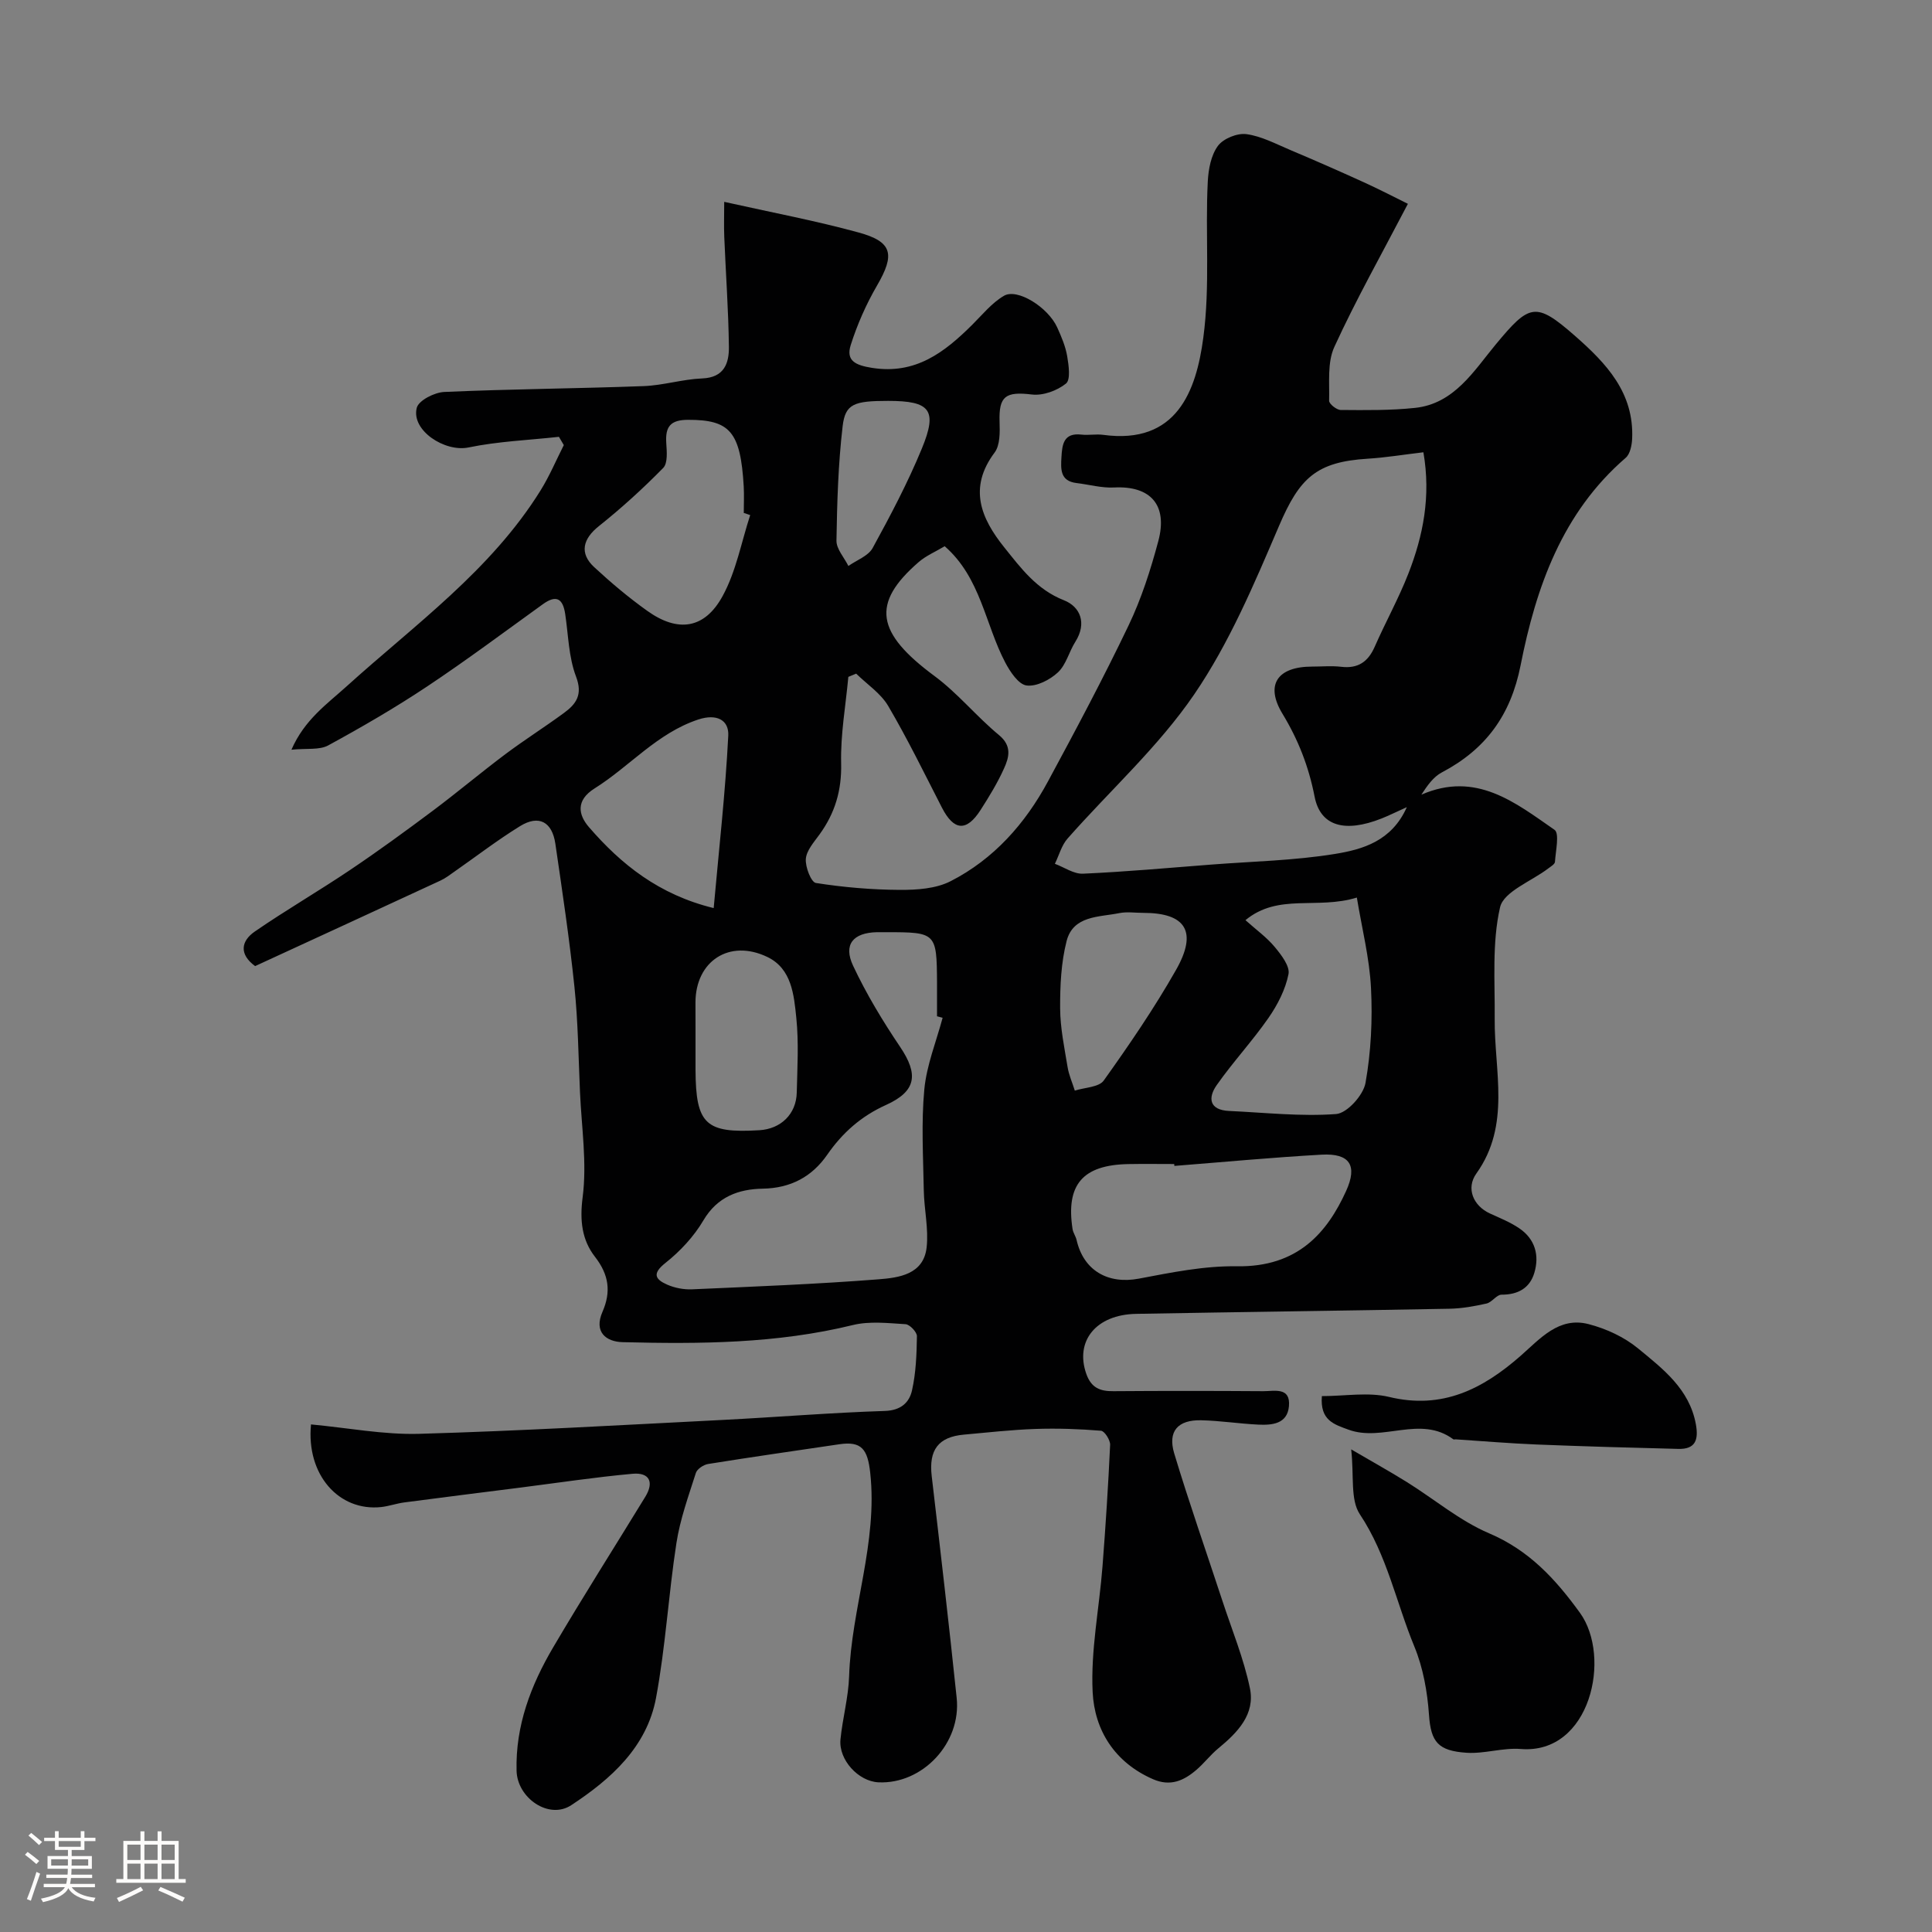 <svg enable-background="new 0 0 400 400" viewBox="0 0 400 400" xmlns="http://www.w3.org/2000/svg"><rect x="0" y="0" width="400" height="400" fill="#808080" stroke="none"/><path d="m5.17 384 .55-.58c.85.61 1.65 1.24 2.4 1.87l-.59.64c-.83-.73-1.62-1.38-2.36-1.93m1.22 9.53-.82-.34c.71-1.76 1.37-3.64 1.98-5.63.24.13.5.25.76.36-.6 1.67-1.24 3.54-1.92 5.61m-.5-13.5.57-.54c.56.44 1.31 1.06 2.26 1.87l-.64.64c-.68-.66-1.41-1.32-2.19-1.97m3.25.46h2.24v-1.36h.77v1.36h4.57v-1.36h.76v1.36h2.28v.69h-2.28v1.84h-2.64v1.26h4.18v2.64h-4.21c0 .45-.02.86-.05 1.21h4.32v.69h-4.38c-.04.34-.1.75-.19 1.22h5.15v.69h-4.82c.87 1.19 2.51 1.92 4.93 2.19-.17.31-.3.57-.37.76-2.77-.49-4.52-1.41-5.26-2.76-.56 1.26-2.3 2.23-5.24 2.9-.12-.24-.26-.48-.43-.72 2.73-.55 4.38-1.34 4.96-2.38h-4.38v-.69h4.65c.1-.38.17-.79.21-1.22h-4.32v-.69h4.4c.03-.34.05-.75.05-1.21h-4.2v-2.64h4.23v-1.26h-2.69v-1.84h-2.24zm1.46 4.46v1.29h3.45c.01-.4.02-.57.01-.53v-.32-.45h-3.46zm1.55-2.59h4.57v-1.19h-4.57zm6.11 2.59h-3.42v.77c-.01.19-.01.37-.02.53h3.44v-1.29z" fill="#fcfbfa"/><path d="m32.63 379.16h.82v1.98h3.54v7.89h1.46v.78h-14.37v-.78h1.46v-7.89h3.54v-1.98h.82v1.98h2.73zm-3.49 11.48.5.73c-1.61.82-3.28 1.63-5 2.41-.13-.27-.28-.55-.44-.82 1.75-.72 3.4-1.49 4.94-2.32m-2.78-5.55h2.73v-3.18h-2.73zm0 3.95h2.73v-3.2h-2.73zm3.54-3.95h2.73v-3.18h-2.73zm0 3.95h2.73v-3.2h-2.73zm7.89 4.68c-1.84-.92-3.51-1.7-5.02-2.32l.45-.73c1.89.8 3.57 1.55 5.04 2.23zm-1.62-11.81h-2.73v3.18h2.73zm-2.73 7.13h2.73v-3.2h-2.73z" fill="#fcfbfa"/><g fill="#010102"><path d="m64.39 294.91c7.69.72 15.05 2.15 22.36 1.95 20.98-.6 41.93-1.82 62.89-2.88 11.19-.57 22.37-1.5 33.57-1.86 3.33-.11 5.05-1.75 5.61-4.25.82-3.64.96-7.47 1.02-11.23.01-.85-1.48-2.42-2.35-2.48-3.64-.22-7.47-.67-10.93.18-15.72 3.85-31.68 3.94-47.66 3.54-3.42-.09-6-2.09-4.16-6.29 1.8-4.13 1.35-7.65-1.56-11.39-2.69-3.46-3.18-7.48-2.55-12.33.92-7.11-.23-14.5-.55-21.77s-.4-14.57-1.15-21.79c-1.03-9.91-2.51-19.77-3.95-29.63-.66-4.5-3.39-6.06-7.32-3.63-4.69 2.89-9.07 6.27-13.6 9.43-.93.65-1.85 1.37-2.88 1.84-12.77 5.92-25.55 11.8-38.36 17.7-3.35-2.45-2.94-5.18-.06-7.16 6.44-4.44 13.23-8.37 19.72-12.74 5.82-3.91 11.49-8.05 17.11-12.25 5.08-3.8 9.94-7.9 15.02-11.71 3.96-2.97 8.16-5.62 12.15-8.55 2.52-1.85 3.94-3.76 2.5-7.54-1.53-4.02-1.59-8.6-2.24-12.94-.48-3.17-1.8-4.07-4.62-2.04-7.94 5.72-15.79 11.59-23.93 17.01-6.62 4.41-13.53 8.42-20.52 12.23-1.82.99-4.41.57-7.61.89 2.7-6.22 7.38-9.46 11.41-13.11 14.15-12.8 29.89-24.02 40.19-40.61 1.84-2.97 3.21-6.23 4.79-9.35-.34-.57-.67-1.14-1.01-1.71-6.25.69-12.58.93-18.71 2.2-4.92 1.02-11.94-3.54-10.72-8.22.4-1.52 3.66-3.18 5.68-3.27 13.76-.61 27.53-.7 41.29-1.21 4.05-.15 8.07-1.43 12.12-1.59 4.57-.18 5.57-3.15 5.53-6.54-.09-7.6-.65-15.2-.96-22.8-.09-2.28-.01-4.56-.01-7.22 9.79 2.19 18.9 3.9 27.81 6.34 7.08 1.93 7.56 4.57 3.84 10.97-2.25 3.87-4.11 8.08-5.46 12.35-1.03 3.26 1.03 4.17 4.39 4.71 9.03 1.44 15.02-3.21 20.77-8.92 2.11-2.1 4.07-4.54 6.57-6 2.77-1.62 9.13 2.38 11.02 6.54.87 1.92 1.72 3.92 2.07 5.97.32 1.9.74 4.86-.25 5.66-1.82 1.47-4.75 2.54-7.04 2.27-5.46-.66-6.89.32-6.71 5.66.07 2.14.12 4.82-1.03 6.36-5.48 7.31-2.82 13.62 1.99 19.61 3.45 4.3 6.71 8.74 12.35 10.96 3.43 1.34 4.8 4.77 2.38 8.6-1.31 2.07-1.91 4.76-3.61 6.34-1.66 1.55-4.43 2.98-6.49 2.71-1.67-.22-3.39-2.82-4.4-4.73-4.18-7.92-5.07-17.56-12.55-24.1-1.89 1.13-3.87 1.96-5.41 3.3-9.87 8.57-8.8 14.63 3.32 23.59 4.81 3.56 8.68 8.37 13.32 12.2 2.76 2.28 2.09 4.64 1.03 6.97-1.34 2.97-3.06 5.78-4.82 8.53-2.92 4.57-5.54 4.34-8.01-.46-3.63-7.07-7.11-14.22-11.13-21.06-1.54-2.62-4.38-4.48-6.63-6.69-.54.22-1.08.45-1.62.67-.55 5.98-1.64 11.96-1.49 17.92.13 5.6-1.28 10.3-4.48 14.71-1.14 1.58-2.68 3.29-2.83 5.04-.14 1.67 1.09 4.84 2.08 5 5.73.9 11.57 1.4 17.37 1.43 3.52.02 7.47-.24 10.51-1.79 8.95-4.57 15.46-11.92 20.19-20.7 5.75-10.65 11.45-21.35 16.67-32.26 2.65-5.53 4.56-11.5 6.15-17.44 2.02-7.53-1.63-11.51-9.16-11.12-2.56.13-5.17-.61-7.76-.92-3.44-.41-3.27-2.91-3.13-5.36.15-2.61.43-5.1 4.14-4.67 1.48.17 3.02-.15 4.49.05 15.28 2.08 19.28-9.13 20.74-20.1 1.45-10.82.37-21.6.93-32.37.13-2.53.67-5.42 2.1-7.36 1.11-1.51 4-2.68 5.88-2.43 3.13.42 6.12 2.03 9.11 3.29 5.07 2.14 10.11 4.35 15.11 6.63 3.43 1.56 6.78 3.3 9.23 4.51-5.52 10.57-10.78 19.91-15.23 29.63-1.48 3.22-.98 7.39-1.08 11.14-.02.65 1.55 1.9 2.39 1.91 5.13.04 10.3.11 15.39-.43 8.13-.85 12.21-7.7 16.68-13.09 7.01-8.46 8.28-8.97 16.39-1.87 6.55 5.74 12.3 11.81 11.89 21.33-.06 1.36-.42 3.18-1.34 3.97-13.15 11.36-18.56 26.78-21.76 42.97-2.05 10.36-7.24 17.39-16.32 22.17-1.76.92-3.03 2.78-4.22 4.6 11.33-4.94 19.45 1.65 27.56 7.27 1.07.74.24 4.36.1 6.63-.03.49-.86.97-1.39 1.37-3.47 2.66-9.23 4.78-9.98 8.05-1.69 7.39-1.04 15.34-1.11 23.06-.1 10.82 3.39 22-3.8 32.06-2.18 3.05-.64 6.68 2.8 8.26 2.08.95 4.25 1.82 6.12 3.1 3.24 2.21 4.17 5.57 3.09 9.19-.94 3.17-3.38 4.54-6.8 4.53-1.02 0-1.97 1.57-3.09 1.83-2.54.57-5.15 1.04-7.74 1.08-21.6.41-43.2.67-64.8 1.06-8.34.15-12.71 5.64-10.34 12.41 1.03 2.92 2.85 3.63 5.64 3.6 10.33-.08 20.67-.07 31 0 2.3.01 5.69-.93 5.32 3.13-.34 3.67-3.5 3.93-6.38 3.79-3.93-.19-7.85-.81-11.78-.9-4.84-.11-6.97 2.27-5.59 6.87 3.09 10.25 6.64 20.35 9.98 30.53 1.97 6.01 4.41 11.92 5.69 18.07 1.13 5.42-2.57 9.19-6.54 12.46-1.64 1.35-2.95 3.1-4.57 4.48-2.6 2.22-5.36 3.47-8.96 1.9-7.94-3.47-12.1-10.14-12.49-18.04-.42-8.62 1.37-17.33 2.04-26.01.65-8.38 1.19-16.77 1.58-25.16.05-.99-1.15-2.87-1.89-2.93-4.52-.37-9.07-.53-13.6-.37-4.93.17-9.84.73-14.75 1.17-5.34.47-7.33 3.18-6.7 8.58 1.79 15.31 3.57 30.61 5.17 45.94.98 9.37-7.09 17.9-16.21 17.47-4.14-.2-8.26-4.66-7.85-8.88.43-4.38 1.65-8.71 1.79-13.08.46-14.13 5.95-27.68 4.37-42.12-.53-4.88-1.79-6.6-6.41-5.91-9.05 1.34-18.1 2.63-27.13 4.08-.96.15-2.3 1.03-2.56 1.86-1.52 4.78-3.26 9.56-4.02 14.49-1.65 10.66-2.25 21.5-4.23 32.1-1.9 10.17-9.36 16.82-17.56 22.2-4.61 3.03-11.17-1.47-11.31-7.14-.24-9.33 2.96-17.7 7.57-25.53 6.18-10.51 12.73-20.8 19.09-31.2 1.84-3.01.87-5.07-2.65-4.75-7.82.71-15.59 1.89-23.38 2.88-7.96 1.01-15.92 2-23.87 3.05-1.61.21-3.18.78-4.79.96-8.77.94-15.55-6.7-14.53-17.11zm226.88-127.8c-2.16.97-3.67 1.73-5.23 2.35-7.64 3.02-12.68 1.59-13.87-4.54-1.21-6.19-3.36-11.73-6.65-17.15-3.66-6.03-1.01-9.76 6.15-9.76 2 0 4.02-.19 5.99.04 3.48.42 5.58-1.01 6.96-4.15 2.23-5.08 4.94-9.96 6.96-15.12 3.07-7.86 4.7-16.01 3.12-25.14-4.09.48-7.8 1.1-11.54 1.33-10.66.66-14.11 4-18.35 13.91-5.12 11.96-10.27 24.21-17.55 34.87-7.41 10.86-17.47 19.92-26.24 29.87-1.24 1.41-1.76 3.47-2.62 5.22 1.94.72 3.91 2.13 5.81 2.05 8.88-.4 17.74-1.2 26.61-1.89 8.53-.66 17.14-.83 25.56-2.2 5.71-.93 11.75-2.63 14.89-9.69zm-96.11 43.61c-.39-.1-.77-.21-1.16-.31 0-2.33.01-4.66 0-6.99-.06-10.31-.18-10.42-10.47-10.42-.67 0-1.33-.01-2 0-4.9.12-6.98 2.54-4.9 6.96 2.74 5.84 6.13 11.44 9.74 16.8 3.82 5.68 3.37 9.16-2.93 12.01-5.14 2.32-9 5.73-12.19 10.33-3.13 4.51-7.52 6.9-13.33 7-4.97.09-9.39 1.64-12.29 6.57-1.97 3.34-4.81 6.39-7.86 8.81-2.78 2.2-2.14 3.38.34 4.48 1.58.7 3.48 1.06 5.21.98 12.86-.57 25.73-1.07 38.56-2.07 4.19-.33 9.34-.98 9.97-6.61.43-3.87-.52-7.87-.59-11.81-.12-6.97-.54-13.99.11-20.91.48-5.02 2.47-9.89 3.79-14.82zm47.98 30.67c-.01-.13-.02-.26-.03-.39-3.16 0-6.32-.05-9.47.01-9.48.17-12.99 4.25-11.58 13.45.12.78.66 1.49.84 2.28 1.45 6.34 6.52 9.19 12.88 7.99 6.7-1.27 13.55-2.67 20.3-2.56 12.66.2 18.71-7.01 22.62-15.59 2.41-5.3.74-7.84-5.07-7.52-10.18.57-20.33 1.53-30.49 2.33zm14.72-50.88c2.22 1.99 4.4 3.55 6.06 5.55 1.35 1.62 3.17 3.98 2.85 5.62-.63 3.18-2.25 6.34-4.13 9.05-3.34 4.81-7.37 9.14-10.74 13.94-1.85 2.64-1.54 5.15 2.56 5.34 7.4.34 14.84 1.18 22.17.64 2.26-.17 5.63-3.9 6.08-6.43 1.15-6.43 1.47-13.13 1.14-19.67-.31-6.18-1.87-12.29-2.93-18.72-8.24 2.54-16.27-.95-23.06 4.68zm-102.54-83.87c-.44-.15-.88-.29-1.33-.44 0-1.83.09-3.66-.01-5.49-.66-11.36-2.87-13.81-11.54-13.79-3.61.01-4.71 1.39-4.5 4.75.11 1.76.35 4.21-.63 5.21-4.19 4.27-8.64 8.32-13.32 12.05-3.31 2.63-4.09 5.6-.97 8.49 3.48 3.22 7.13 6.3 10.99 9.05 6.35 4.54 11.89 3.77 15.62-3.1 2.78-5.1 3.86-11.12 5.69-16.73zm-7.56 81.37c1.11-12.37 2.43-24.02 3.02-35.71.16-3.21-2.37-4.6-6.22-3.33-8.53 2.83-14.19 9.71-21.45 14.26-3.97 2.49-3.35 5.5-1.19 8 6.69 7.74 14.51 14.01 25.84 16.78zm-3.76 25.04c0 2.82-.01 5.65 0 8.47.06 11.25 2.07 13.15 13.22 12.48 4.46-.27 7.64-3.35 7.74-7.8.12-5.14.43-10.34-.09-15.43-.49-4.76-.94-10.2-5.98-12.63-7.87-3.8-14.9.85-14.9 9.43.01 1.83.01 3.65.01 5.48zm92.72-24.05c-1.66 0-3.38-.27-4.98.05-4.2.85-9.54.47-10.91 5.78-1.15 4.48-1.36 9.29-1.34 13.95.02 4.05.88 8.11 1.54 12.13.27 1.67.99 3.26 1.5 4.89 2.05-.66 4.99-.69 5.99-2.09 5.28-7.4 10.44-14.94 14.93-22.84 4.56-7.97 2.08-11.87-6.73-11.87zm-52.83-106c-7.05 0-8.88.59-9.43 5.23-.92 7.84-1.15 15.78-1.28 23.69-.03 1.74 1.6 3.5 2.47 5.26 1.72-1.22 4.12-2.06 5.03-3.73 3.67-6.7 7.26-13.5 10.17-20.56 3.31-8.02 1.75-9.89-6.96-9.89z"/><path d="m279.75 300.08c4.62 2.7 8.15 4.66 11.58 6.8 5.66 3.53 10.91 7.99 16.96 10.57 8.28 3.52 13.72 9.43 18.81 16.45 6.63 9.14 2.19 29.37-12.23 28.21-3.71-.3-7.54 1.03-11.25.78-5.85-.4-7.37-2.2-7.76-7.82-.33-4.79-1.22-9.78-3.04-14.19-3.76-9.1-5.64-18.91-11.28-27.37-2.01-3.02-1.17-7.93-1.79-13.43z"/><path d="m273.68 289.05c4.79 0 9.59-.87 13.92.17 11.02 2.66 19.41-1.65 27.25-8.53 4.03-3.54 7.9-8.13 14.03-6.55 3.64.94 7.39 2.67 10.27 5.04 5.12 4.22 10.62 8.38 11.96 15.69.59 3.25-.09 5.2-3.64 5.11-9.77-.24-19.54-.52-29.31-.91-5.6-.23-11.19-.7-16.78-1.07-.17-.01-.38.07-.49-.01-6.83-5.06-14.63.62-21.72-2-2.95-1.09-5.9-1.9-5.49-6.94z"/></g></svg>